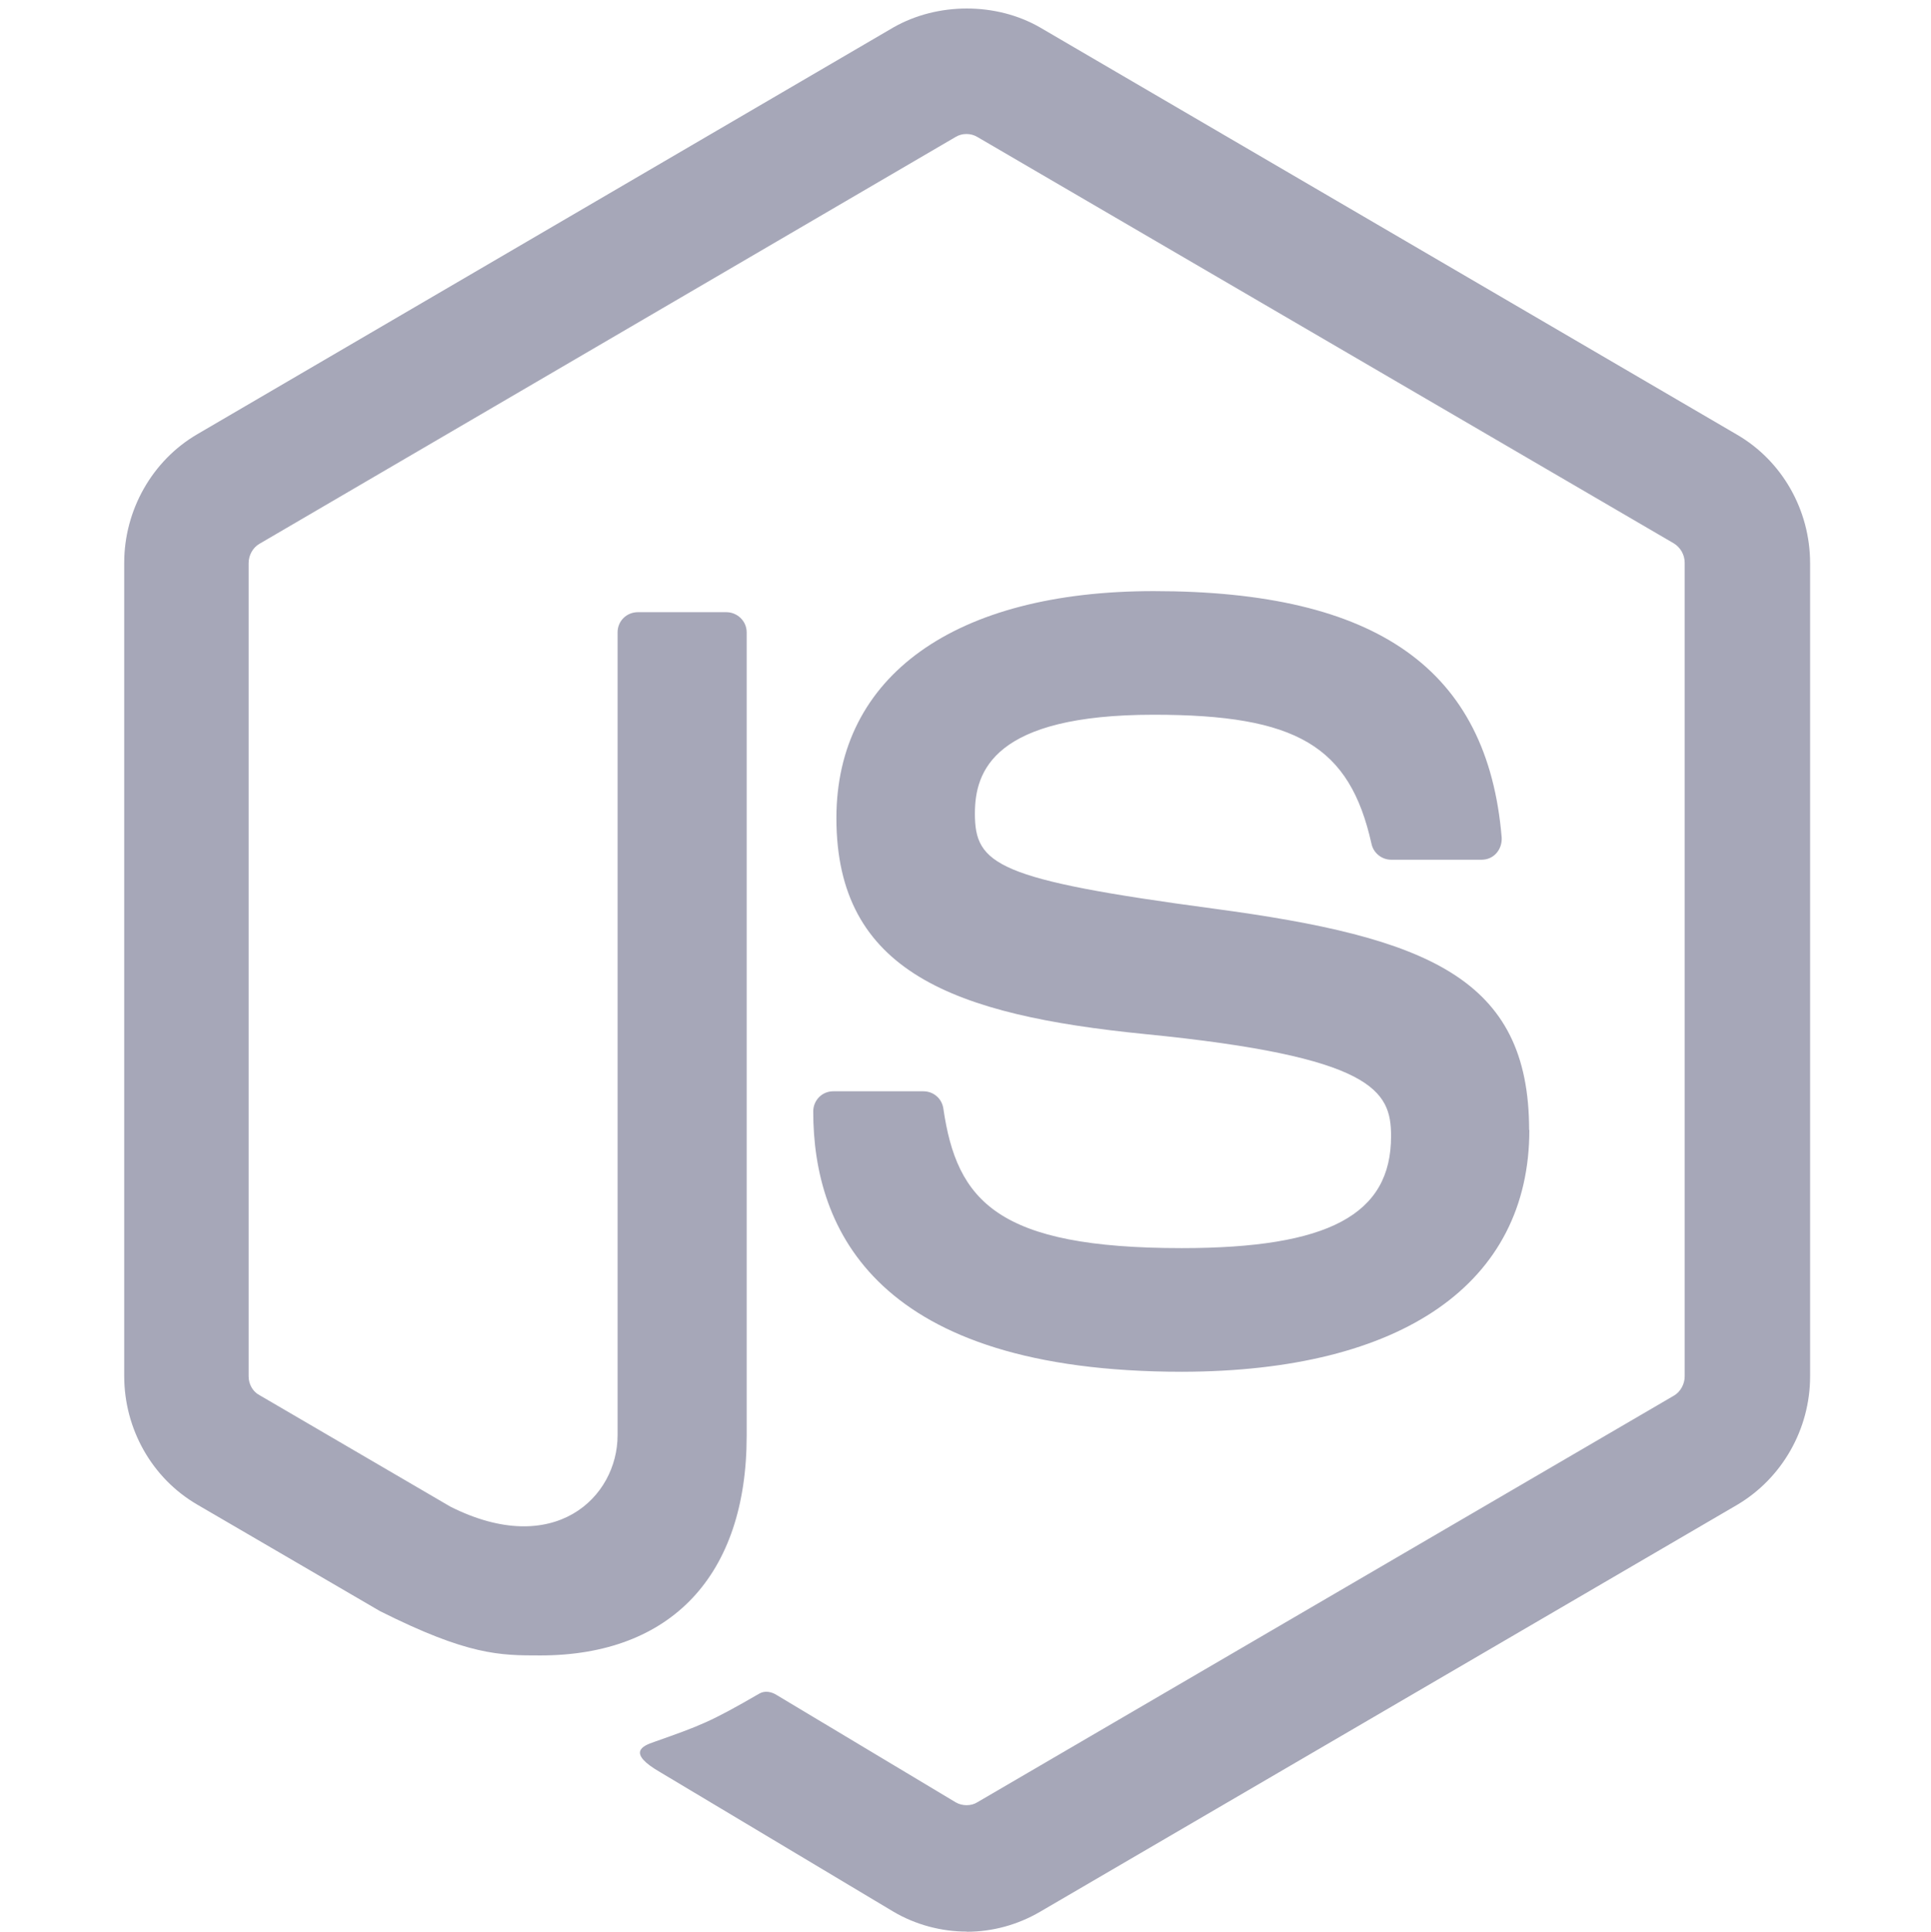 <?xml version="1.0" encoding="UTF-8"?><svg xmlns="http://www.w3.org/2000/svg" xmlns:xlink="http://www.w3.org/1999/xlink" contentScriptType="text/ecmascript" width="224.88pt" zoomAndPan="magnify" contentStyleType="text/css" viewBox="0 0 224.88 225" height="225pt" preserveAspectRatio="xMidYMid meet" version="1.2"><defs><clipPath xml:id="clip1" id="clip1"><path d="M 14.055 0.059 L 211 0.059 L 211 224.938 L 14.055 224.938 Z M 14.055 0.059 "/></clipPath></defs><g xml:id="surface1" id="surface1"><g clip-rule="nonzero" clip-path="url(#clip1)"><path style=" stroke:none;fill-rule:nonzero;fill:rgb(65.099%,65.489%,72.159%);fill-opacity:1;" d="M 88.449 197.199 C 82.691 200.531 81.598 200.922 76.184 202.836 C 74.875 203.281 72.895 204.074 76.934 206.391 L 104.047 222.605 C 106.633 224.129 109.625 224.922 112.57 224.922 L 112.59 224.941 C 115.574 224.941 118.516 224.137 121.105 222.625 L 202.273 175.25 C 207.547 172.145 210.801 166.406 210.801 160.273 L 210.801 65.582 C 210.801 59.406 207.555 53.668 202.273 50.605 L 121.105 3.188 C 116.012 0.258 109.195 0.258 104.055 3.188 L 22.98 50.559 C 17.719 53.629 14.465 59.406 14.465 65.535 L 14.465 160.23 C 14.465 166.406 17.707 172.145 22.98 175.207 L 44.25 187.605 C 54.535 192.766 58.219 192.766 62.918 192.766 C 78.168 192.766 86.957 183.434 86.957 167.172 L 86.957 73.637 C 86.957 72.312 85.863 71.285 84.582 71.285 L 74.297 71.285 C 72.98 71.285 71.922 72.301 71.922 73.637 L 71.922 167.125 C 71.922 174.367 64.535 181.523 52.449 175.438 L 30.219 162.457 C 29.441 162.059 28.953 161.172 28.953 160.273 L 28.953 65.582 C 28.953 64.66 29.441 63.762 30.227 63.316 L 111.301 15.941 C 112.039 15.492 113.059 15.492 113.805 15.941 L 194.926 63.27 C 195.711 63.754 196.195 64.602 196.195 65.535 L 196.195 160.273 C 196.195 161.152 195.719 162.047 194.973 162.496 L 113.805 209.871 C 113.105 210.316 112.047 210.316 111.301 209.871 L 90.469 197.387 C 89.852 196.984 89.066 196.844 88.449 197.199 Z M 88.449 197.199 "/></g><path style=" stroke:none;fill-rule:nonzero;fill:rgb(65.099%,65.489%,72.159%);fill-opacity:1;" d="M 137.625 145.336 C 116.141 145.336 111.43 139.867 109.859 129.07 C 109.684 127.914 108.719 127.074 107.531 127.074 L 97.035 127.074 C 95.715 127.074 94.707 128.141 94.707 129.426 C 94.707 143.246 102.129 159.734 137.672 159.734 C 163.328 159.688 178.105 149.434 178.105 131.562 L 178.078 131.574 C 178.078 113.844 166.215 109.133 141.301 105.801 C 116.078 102.422 113.535 100.688 113.535 94.734 C 113.535 89.809 115.695 83.227 134.363 83.227 C 151.023 83.227 157.176 86.867 159.719 98.242 C 159.934 99.316 160.906 100.109 162.008 100.109 L 172.555 100.109 C 173.207 100.109 173.824 99.848 174.266 99.352 C 174.703 98.859 174.918 98.195 174.883 97.531 C 173.254 77.938 160.383 68.832 134.363 68.832 C 111.207 68.832 97.406 78.703 97.406 95.266 C 97.406 113.219 111.16 118.203 133.355 120.414 C 159.941 123.043 162 126.992 162 132.281 C 162.02 141.438 154.727 145.336 137.625 145.336 Z M 137.625 145.336 "/></g></svg>